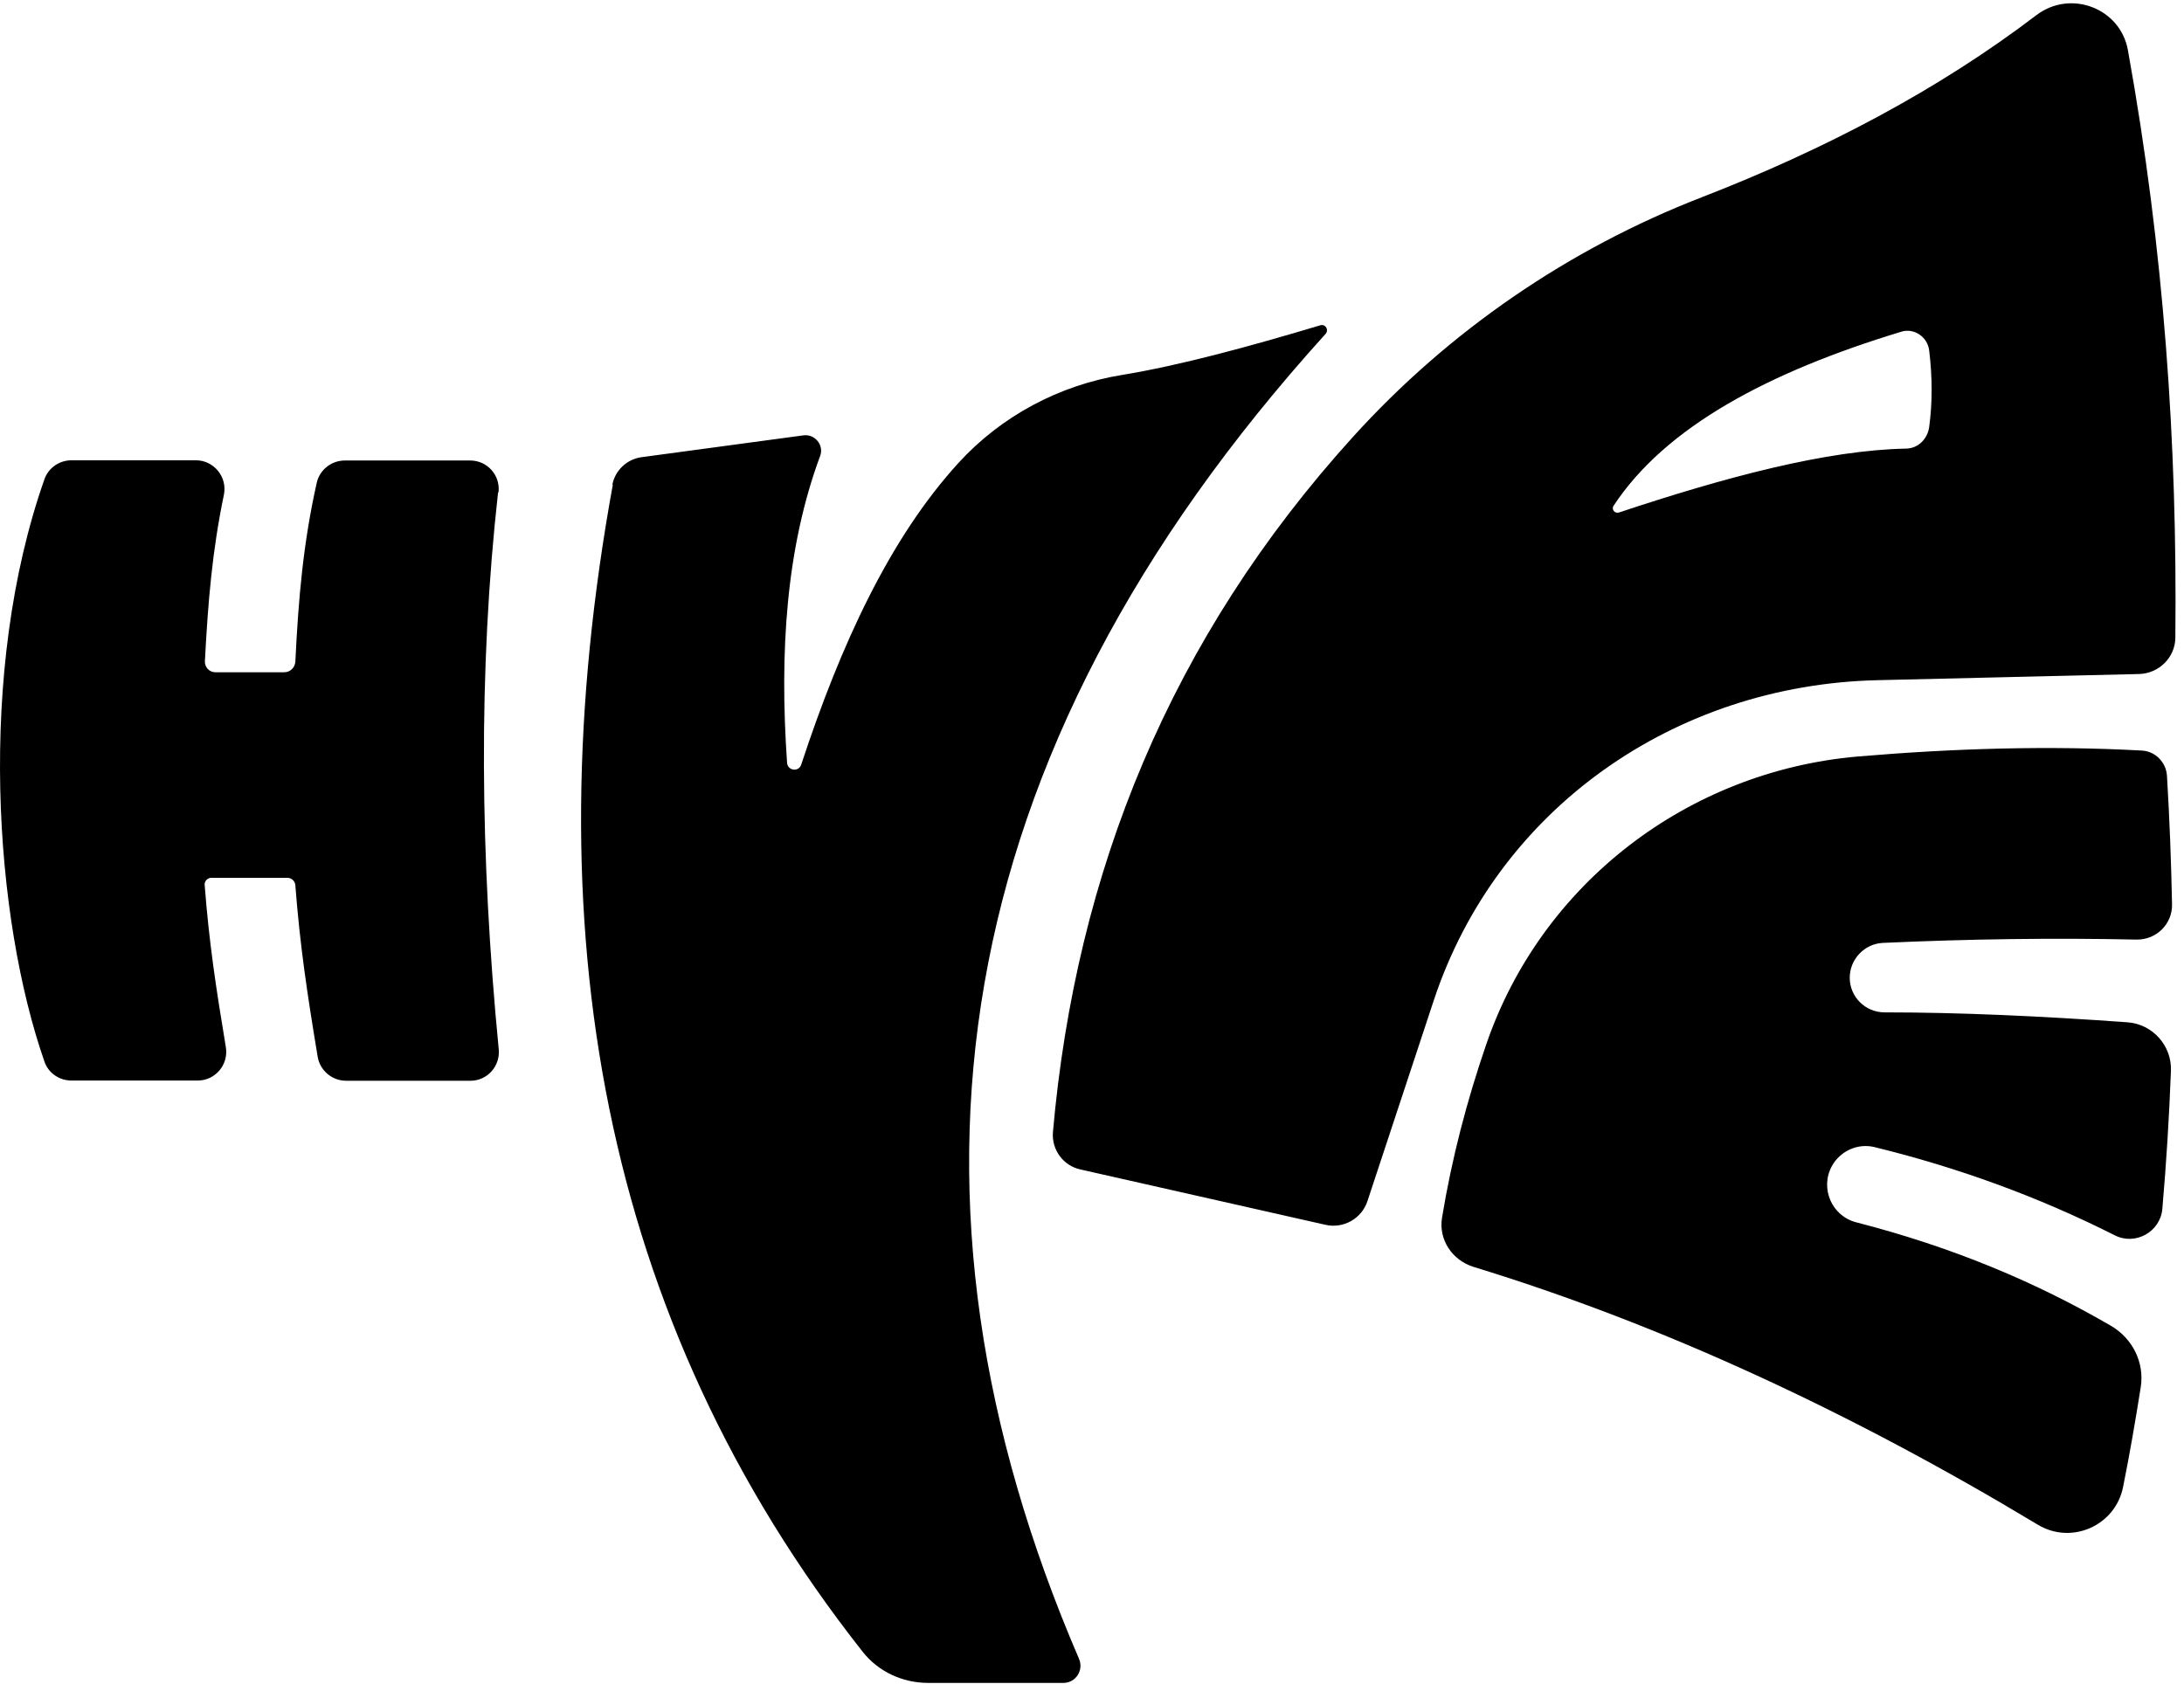 <svg width="99" height="77" viewBox="0 0 99 77" fill="none" xmlns="http://www.w3.org/2000/svg">
<path d="M22.578 22.318C21.678 30.378 21.758 38.828 22.608 47.578C22.678 48.338 22.088 48.998 21.328 48.998H15.688C15.048 48.998 14.498 48.528 14.398 47.898C13.918 44.998 13.598 42.868 13.388 40.138C13.378 39.948 13.218 39.798 13.028 39.798H9.578C9.398 39.798 9.258 39.958 9.278 40.128C9.478 42.718 9.778 44.708 10.238 47.478C10.368 48.268 9.758 48.988 8.968 48.988H3.238C2.698 48.988 2.198 48.658 2.018 48.138C-0.252 41.638 -1.062 30.458 2.018 21.718C2.198 21.208 2.698 20.868 3.238 20.868H8.878C9.698 20.868 10.318 21.628 10.148 22.438C9.618 24.988 9.428 27.298 9.288 29.978C9.278 30.248 9.488 30.478 9.758 30.478H12.888C13.158 30.478 13.368 30.268 13.388 29.998C13.528 27.108 13.748 24.608 14.358 21.888C14.488 21.298 15.028 20.878 15.628 20.878H21.318C22.088 20.878 22.688 21.548 22.598 22.318H22.578ZM27.778 21.978C24.148 41.908 27.198 59.768 39.098 74.878C39.808 75.788 40.918 76.298 42.068 76.298H48.198C48.768 76.298 49.138 75.718 48.908 75.198C39.978 54.438 42.688 34.358 60.088 15.138C60.248 14.958 60.088 14.678 59.848 14.748C56.578 15.728 53.478 16.568 50.868 16.998C48.018 17.458 45.378 18.868 43.438 20.998C40.338 24.398 38.118 29.198 36.318 34.668C36.208 35.008 35.708 34.948 35.678 34.588C35.328 29.538 35.638 24.818 37.178 20.668C37.358 20.178 36.938 19.668 36.418 19.738L29.078 20.728C28.418 20.818 27.878 21.328 27.758 21.978H27.778ZM95.688 60.108C92.308 58.138 88.508 56.538 84.148 55.418C83.038 55.138 82.488 53.878 83.038 52.868C83.418 52.178 84.218 51.818 84.978 52.008C88.738 52.928 92.378 54.248 95.868 56.008C96.798 56.478 97.928 55.848 98.018 54.808C98.198 52.748 98.328 50.658 98.408 48.538C98.448 47.398 97.568 46.428 96.438 46.348C92.538 46.068 88.838 45.898 85.428 45.898C84.558 45.898 83.848 45.198 83.848 44.328C83.848 43.488 84.518 42.788 85.348 42.748C89.318 42.568 93.138 42.518 96.838 42.598C97.738 42.618 98.478 41.898 98.458 40.998C98.418 39.078 98.348 37.138 98.228 35.168C98.188 34.558 97.698 34.058 97.088 34.028C92.868 33.798 88.568 33.928 84.208 34.298C76.518 34.968 69.868 40.048 67.368 47.358C66.488 49.918 65.808 52.528 65.368 55.198C65.198 56.198 65.828 57.138 66.798 57.438C75.358 60.058 83.888 64.018 92.378 69.128C93.908 70.048 95.888 69.168 96.238 67.418C96.538 65.928 96.798 64.418 97.038 62.898C97.218 61.778 96.668 60.678 95.688 60.108ZM98.608 28.898C98.608 29.798 97.868 30.538 96.958 30.558L85.088 30.838C75.918 31.058 67.868 36.658 64.988 45.368L61.988 54.448C61.728 55.248 60.898 55.718 60.078 55.528L48.968 53.018C48.198 52.848 47.668 52.128 47.728 51.338C48.768 39.518 53.068 28.918 61.338 19.798C65.678 15.008 71.098 11.288 77.128 8.948C82.748 6.768 87.868 4.068 92.308 0.688C93.858 -0.492 96.118 0.368 96.458 2.278C98.098 11.358 98.698 20.138 98.608 28.898ZM87.448 15.888C87.378 15.278 86.768 14.858 86.188 15.038C80.158 16.868 75.488 19.358 73.138 22.938C73.038 23.098 73.198 23.288 73.378 23.238C78.248 21.618 82.798 20.408 86.408 20.338C86.948 20.328 87.368 19.908 87.448 19.368C87.598 18.268 87.598 17.108 87.448 15.878V15.888Z" fill="black"/>
</svg>

